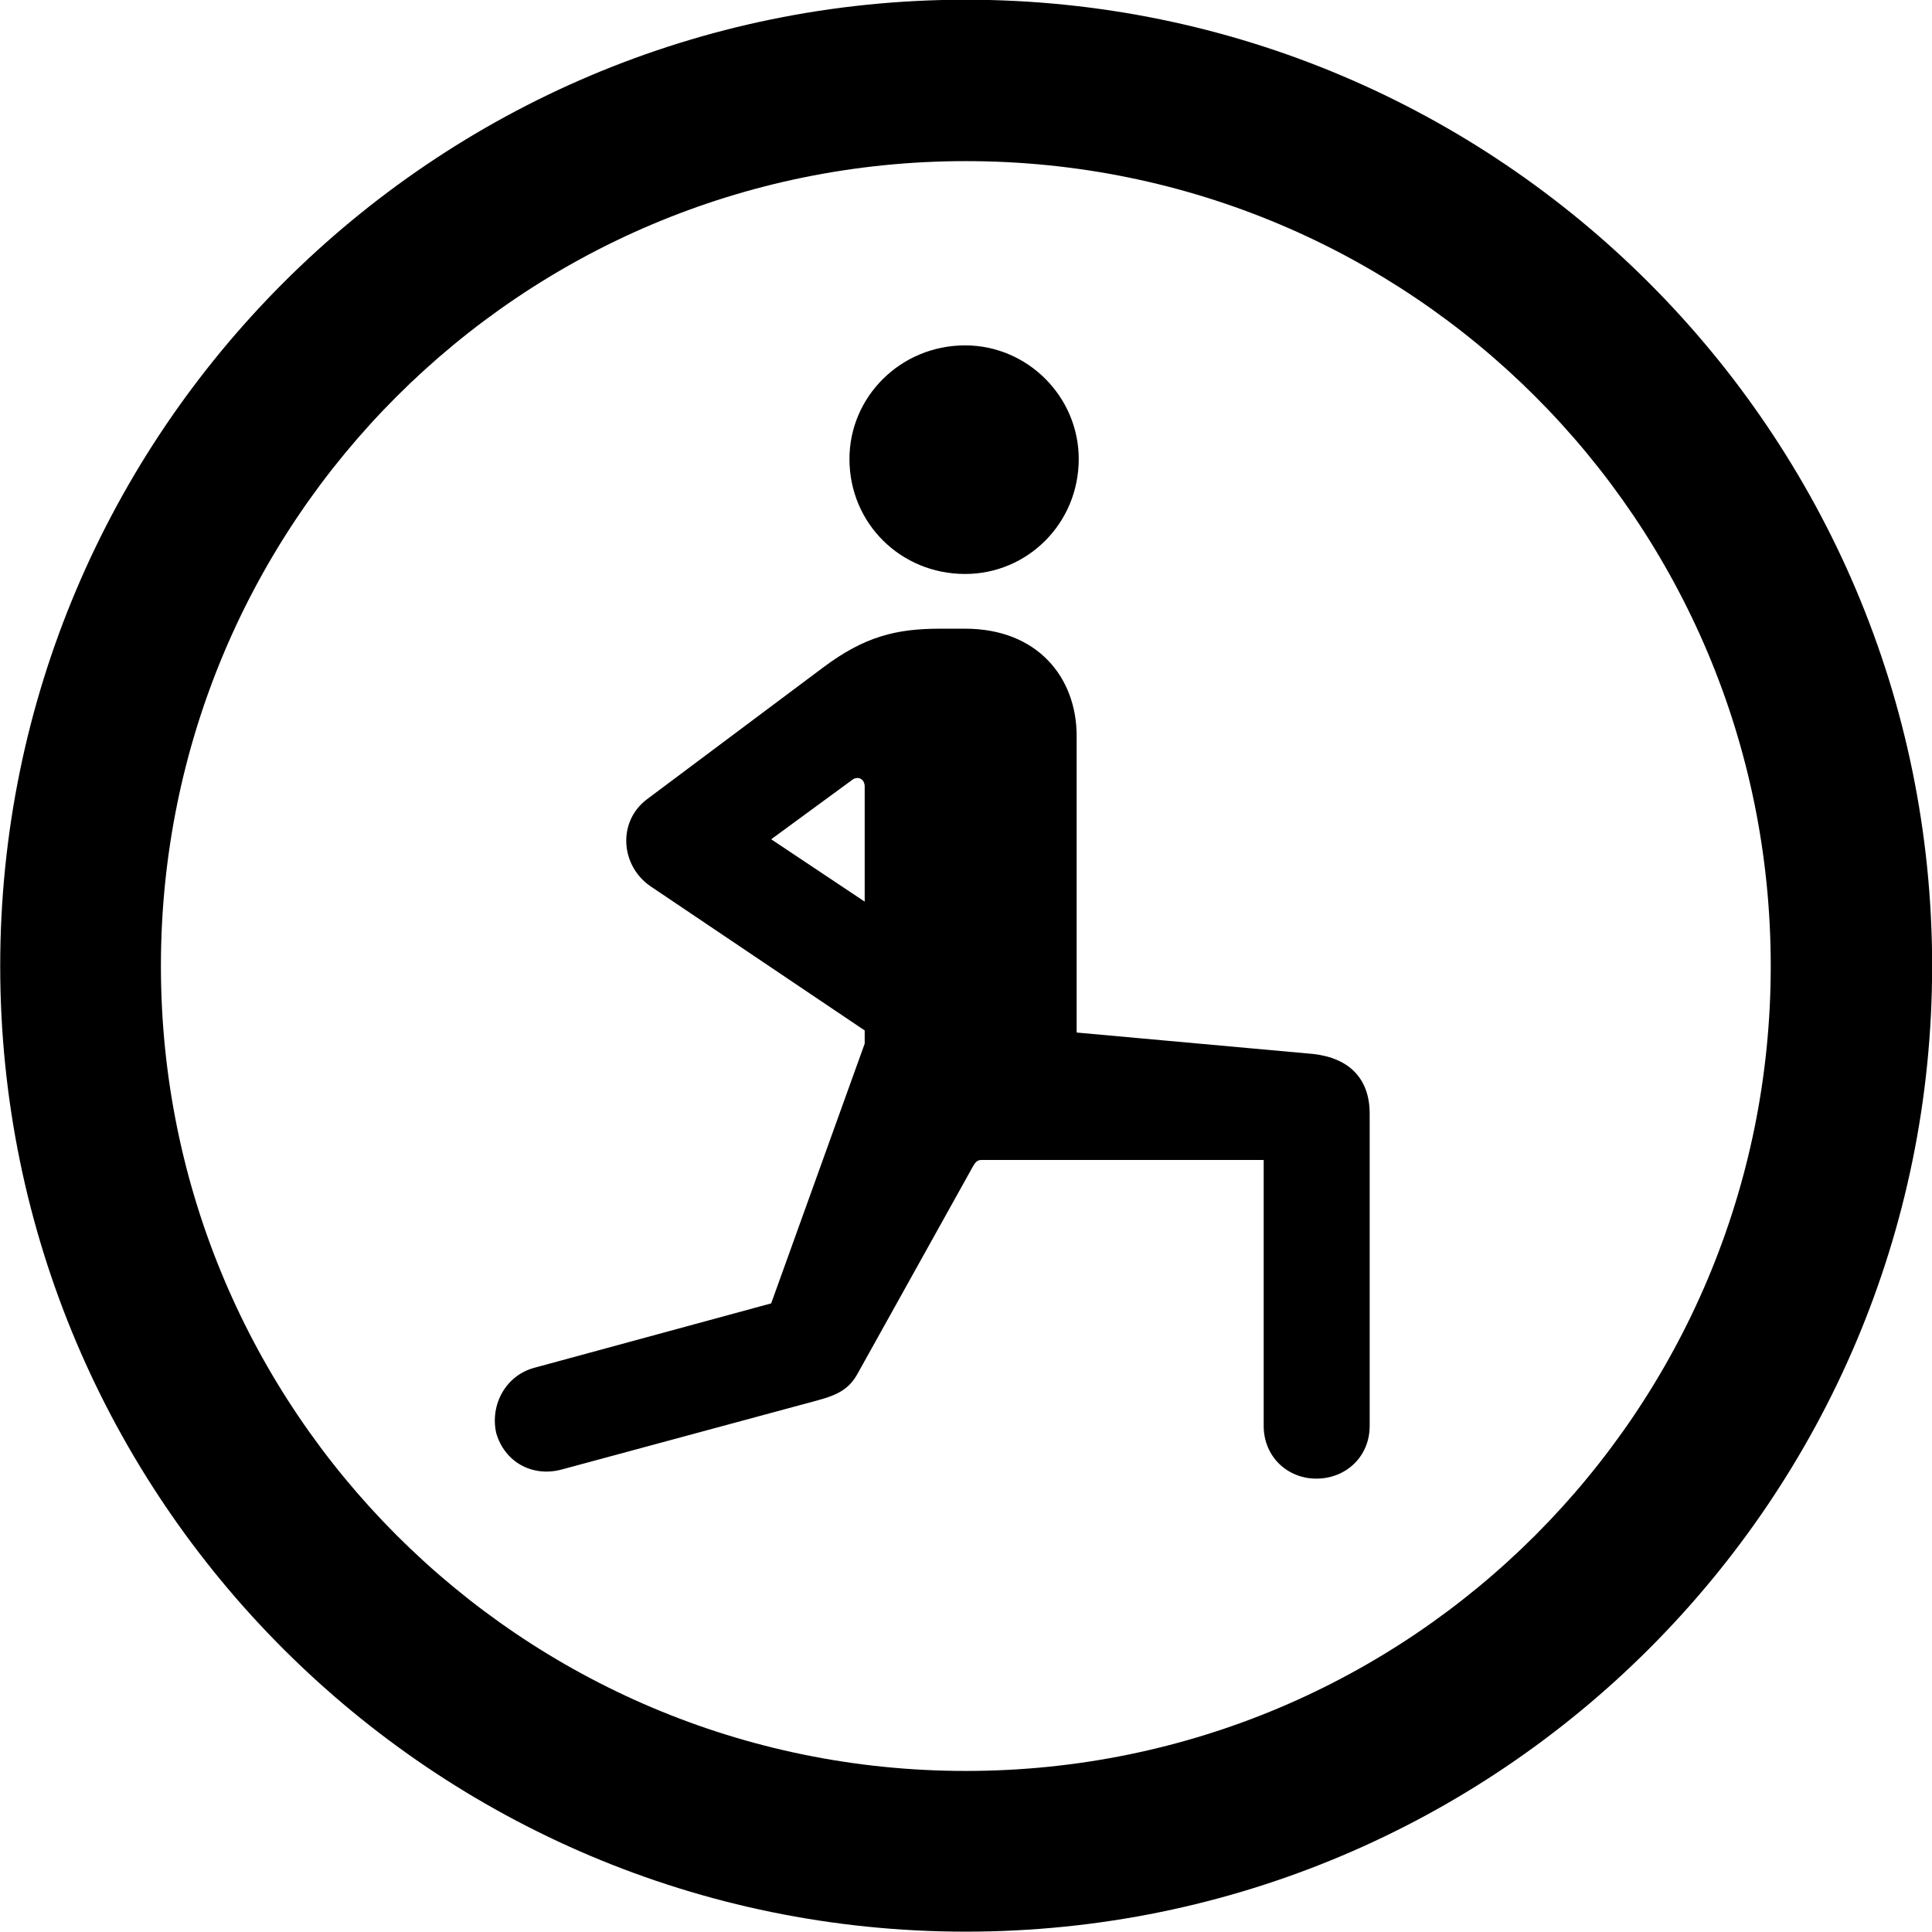 
<svg
    viewBox="0 0 27.891 27.891"
    xmlns="http://www.w3.org/2000/svg"
>
    <path
        fill="inherit"
        d="M13.943 27.886C21.643 27.886 27.893 21.646 27.893 13.946C27.893 6.246 21.643 -0.004 13.943 -0.004C6.253 -0.004 0.003 6.246 0.003 13.946C0.003 21.646 6.253 27.886 13.943 27.886ZM13.943 25.566C7.523 25.566 2.323 20.366 2.323 13.946C2.323 7.516 7.523 2.326 13.943 2.326C20.373 2.326 25.563 7.516 25.563 13.946C25.563 20.366 20.373 25.566 13.943 25.566ZM13.933 8.286C14.833 8.286 15.573 7.556 15.573 6.626C15.573 5.726 14.833 4.986 13.933 4.986C13.003 4.986 12.263 5.726 12.263 6.626C12.263 7.556 13.003 8.286 13.933 8.286ZM11.803 20.216C12.103 20.136 12.263 20.046 12.383 19.826L14.053 16.826C14.083 16.776 14.113 16.746 14.163 16.746H18.243V20.586C18.243 21.026 18.583 21.346 19.003 21.346C19.433 21.346 19.773 21.026 19.773 20.586V16.076C19.773 15.576 19.483 15.276 18.963 15.216L15.543 14.906V10.626C15.543 9.776 14.973 9.076 13.933 9.076H13.573C12.943 9.076 12.483 9.186 11.883 9.636L9.343 11.536C8.913 11.856 8.953 12.496 9.393 12.796L12.483 14.876V15.066L11.133 18.816L7.713 19.746C7.303 19.856 7.073 20.276 7.163 20.686C7.283 21.106 7.683 21.326 8.103 21.216ZM11.133 12.116L12.293 11.266C12.373 11.196 12.483 11.236 12.483 11.356V13.016Z"
        fillRule="evenodd"
        clipRule="evenodd"
    />
</svg>
        